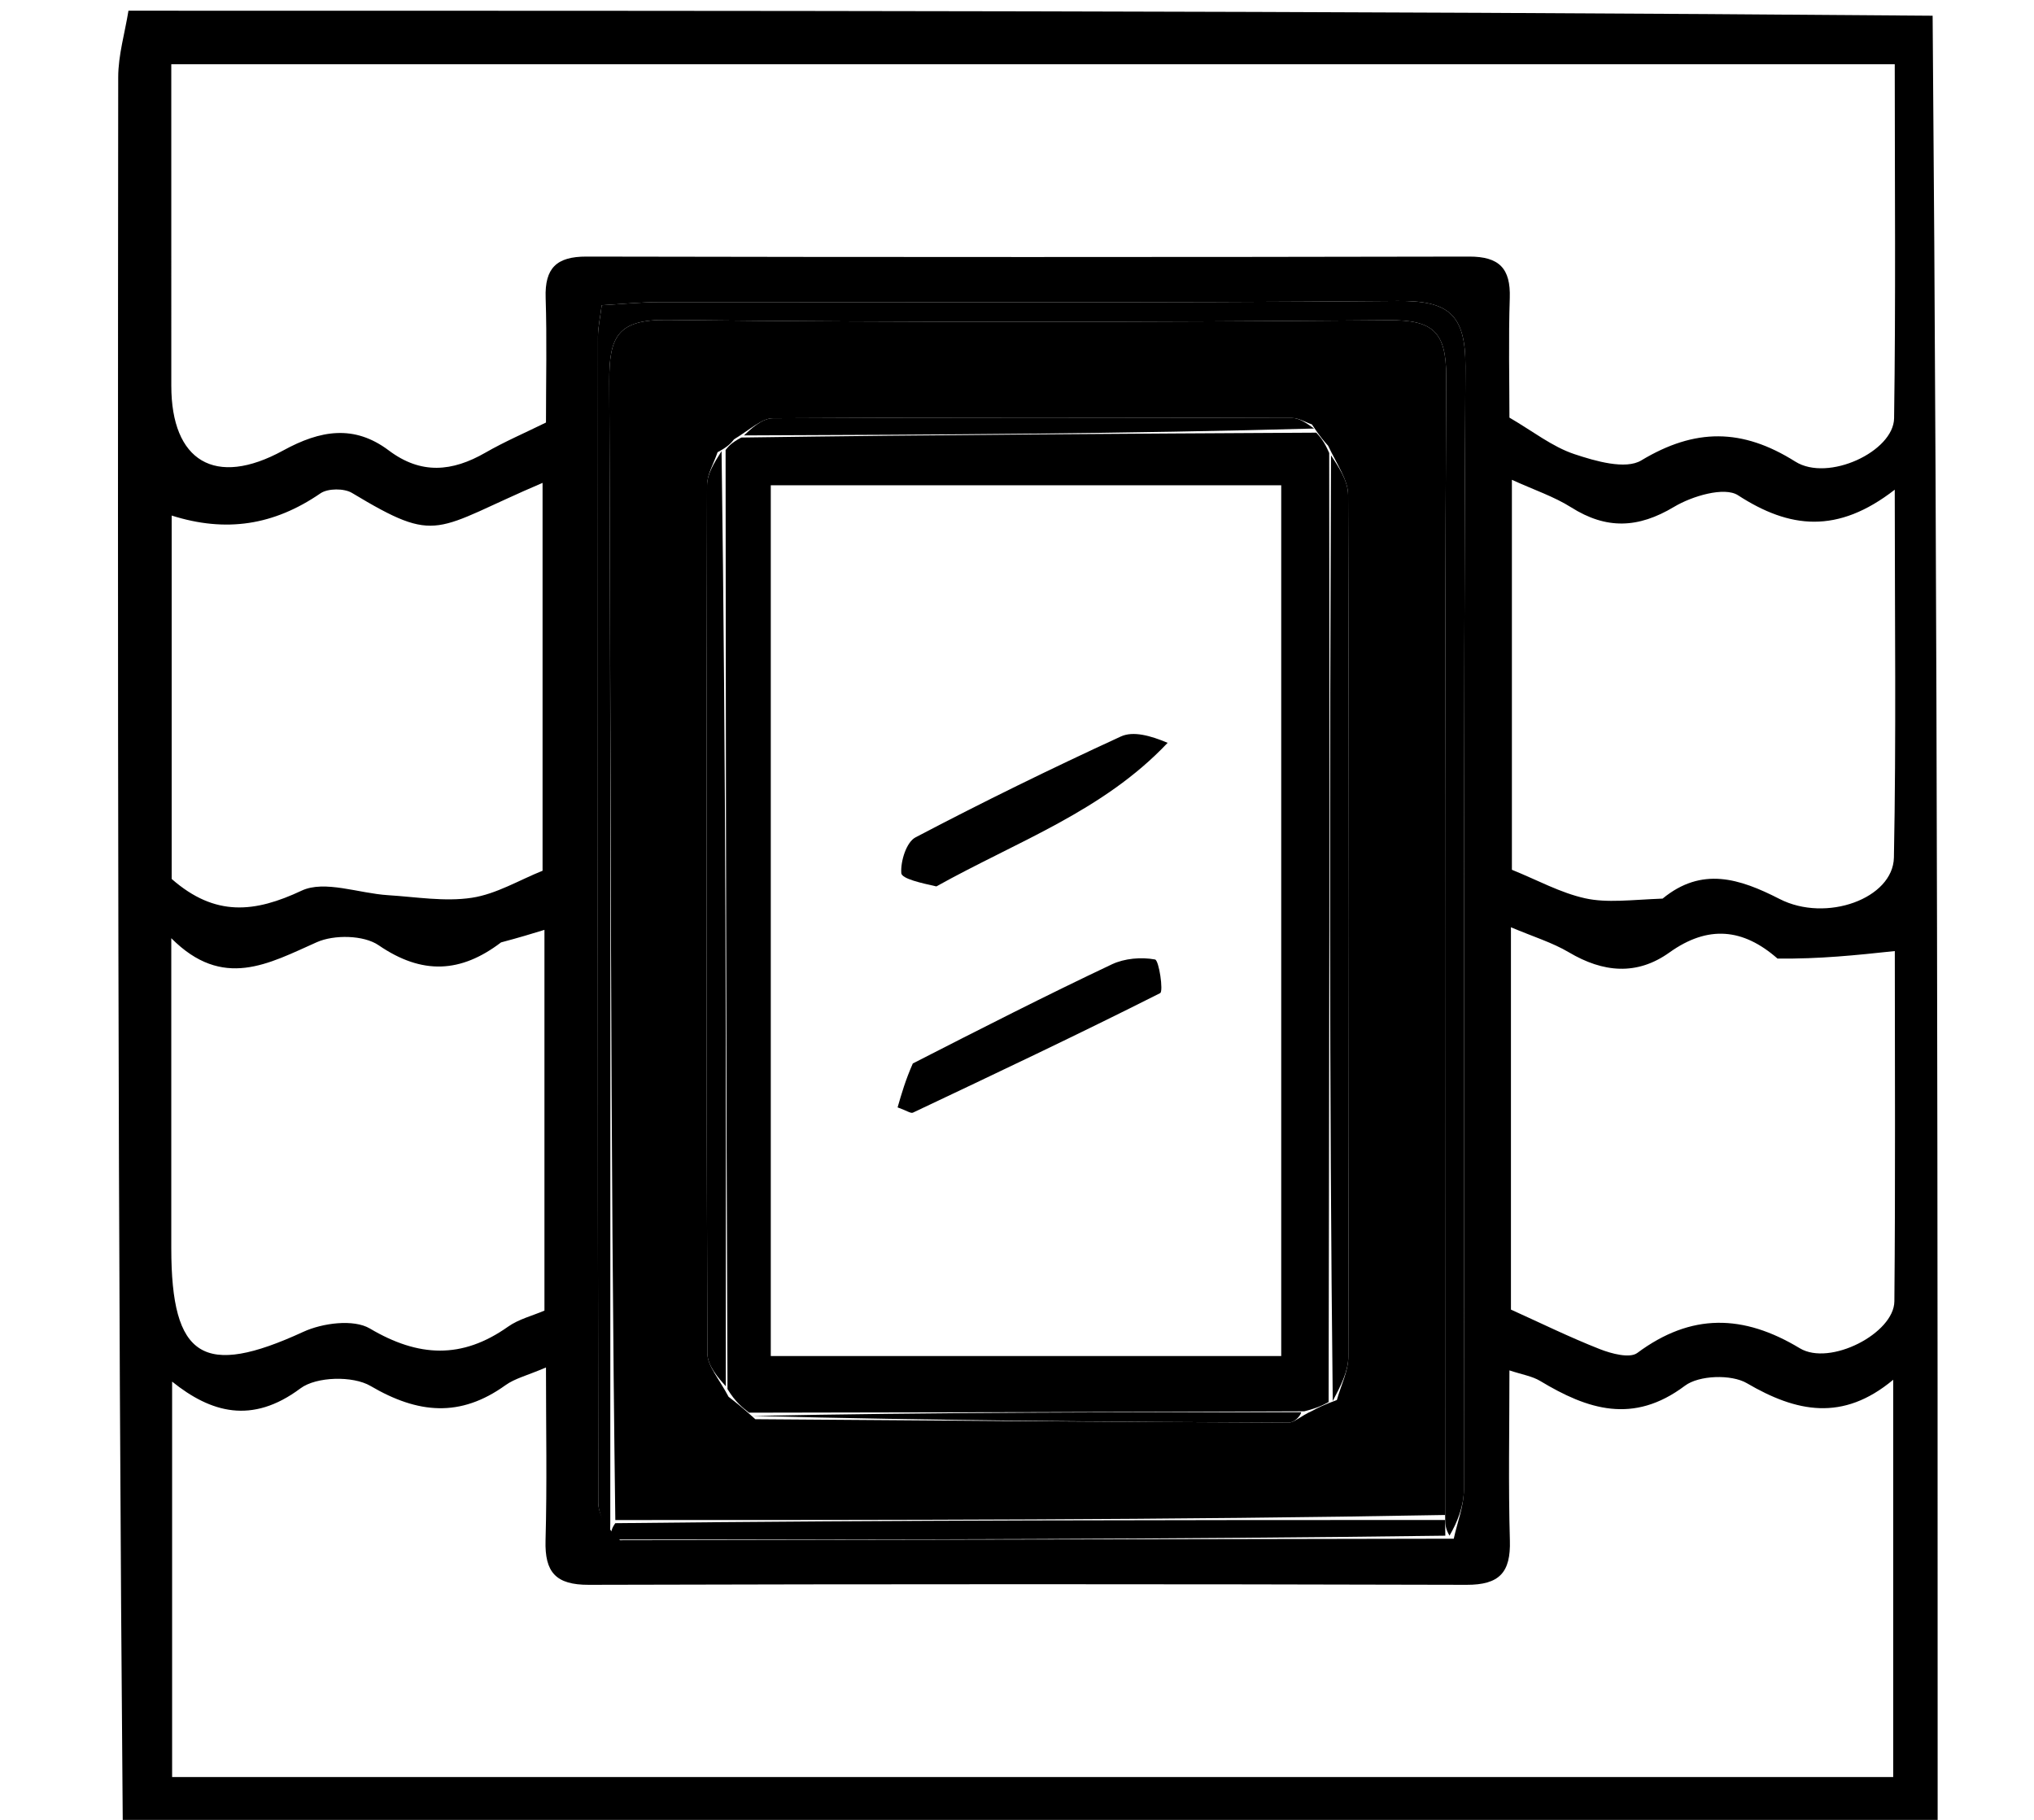 <svg version="1.1" id="Layer_1" xmlns="http://www.w3.org/2000/svg" xmlns:xlink="http://www.w3.org/1999/xlink" x="0px" y="0px"
	 width="100%" viewBox="0 0 190 170" enable-background="new 0 0 190 170" xml:space="preserve">
<path fill="currentColor" opacity="1" stroke="none" 
	d="
M181,171 
	C124.646,171 68.292,171 11.469,170.531 
	C11,115.78 10.989,61.498 11.042,7.216 
	C11.044,5.144 11.667,3.072 12,1 
	C68.021,1 124.042,1 180.531,1.469 
	C181,58.292 181,114.646 181,171 
M135.799,143.734 
	C136.128,142.207 136.743,140.681 136.745,139.154 
	C136.799,104.182 136.697,69.208 136.888,34.236 
	C136.915,29.293 135.242,28.074 130.558,28.116 
	C107.578,28.319 84.594,28.202 61.612,28.221 
	C59.831,28.223 58.05,28.409 56.207,28.513 
	C56.046,29.799 55.858,30.607 55.857,31.416 
	C55.84,67.721 55.828,104.026 55.884,140.331 
	C55.886,141.47 56.603,142.607 57.918,143.876 
	C83.617,143.833 109.315,143.789 135.799,143.734 
M129.5,6 
	C91.758,6 54.016,6 16,6 
	C16,16.429 15.995,26.234 16.002,36.039 
	C16.006,43.068 20.088,45.571 26.449,42.083 
	C29.933,40.173 33.085,39.647 36.319,42.079 
	C39.338,44.349 42.253,44.06 45.338,42.287 
	C47.143,41.249 49.07,40.422 51.001,39.47 
	C51.001,35.47 51.095,31.641 50.97,27.82 
	C50.879,25.047 51.98,23.963 54.779,23.968 
	C82.264,24.023 109.749,24.023 137.234,23.968 
	C140.042,23.963 141.121,25.07 141.031,27.833 
	C140.905,31.652 140.999,35.478 140.999,39.011 
	C143.186,40.282 144.994,41.729 147.056,42.418 
	C149.039,43.08 151.847,43.891 153.313,43.01 
	C158.33,39.991 162.734,39.988 167.702,43.118 
	C170.769,45.05 176.886,42.174 176.931,39.072 
	C177.089,28.146 176.992,17.216 176.992,6 
	C161.098,6 145.799,6 129.5,6 
M34.502,166 
	C81.9,166 129.299,166 176.848,166 
	C176.848,154.156 176.848,141.878 176.848,128.887 
	C172.132,132.826 167.795,131.911 163.181,129.21 
	C161.733,128.362 158.705,128.46 157.394,129.445 
	C152.564,133.077 148.303,131.669 143.87,128.999 
	C143.121,128.548 142.185,128.408 140.999,128.012 
	C140.999,133.59 140.892,138.752 141.041,143.906 
	C141.127,146.891 140.063,148.052 136.992,148.043 
	C109.661,147.967 82.33,147.967 54.999,148.043 
	C51.919,148.052 50.876,146.873 50.96,143.897 
	C51.107,138.671 51.001,133.437 51.001,127.74 
	C49.243,128.491 48.101,128.76 47.221,129.393 
	C42.995,132.432 39.046,132.069 34.61,129.466 
	C32.967,128.502 29.55,128.583 28.066,129.692 
	C23.529,133.081 19.691,131.962 16.078,129.061 
	C16.078,141.642 16.078,154.119 16.078,166 
	C22.234,166 27.869,166 34.502,166 
M155.308,83.941 
	C158.966,80.936 162.484,82.056 166.236,83.977 
	C170.589,86.205 176.839,83.936 176.914,80.1 
	C177.133,68.927 176.992,57.746 176.992,45.744 
	C171.65,49.897 167.175,49.391 162.349,46.263 
	C161.081,45.441 158.058,46.34 156.379,47.346 
	C153.013,49.363 150.045,49.466 146.763,47.392 
	C145.169,46.385 143.324,45.775 141.229,44.82 
	C141.229,57.371 141.229,69.444 141.229,81.248 
	C143.617,82.212 145.77,83.408 148.075,83.914 
	C150.131,84.366 152.354,84.056 155.308,83.941 
M166.041,89.544 
	C162.824,86.718 159.546,86.399 155.944,88.975 
	C152.9,91.152 149.743,90.849 146.559,88.962 
	C145.003,88.04 143.219,87.501 141.14,86.619 
	C141.14,99.031 141.14,110.639 141.14,122.333 
	C143.892,123.575 146.62,124.917 149.44,126.025 
	C150.522,126.45 152.236,126.909 152.942,126.384 
	C157.977,122.645 162.844,122.759 168.121,125.944 
	C170.94,127.646 176.929,124.551 176.957,121.561 
	C177.059,110.479 176.998,99.395 176.998,88.842 
	C173.32,89.233 170.019,89.584 166.041,89.544 
M16.036,48.159 
	C16.036,59.644 16.036,71.129 16.036,82.105 
	C20.117,85.679 23.816,85.245 28.172,83.2 
	C30.319,82.192 33.513,83.451 36.237,83.621 
	C38.849,83.783 41.525,84.248 44.065,83.865 
	C46.363,83.519 48.515,82.206 50.682,81.339 
	C50.682,69.333 50.682,57.285 50.682,45.107 
	C40.477,49.456 41.038,50.953 32.882,46.047 
	C32.147,45.604 30.628,45.61 29.937,46.084 
	C25.573,49.08 21.099,49.764 16.036,48.159 
M46.804,88.033 
	C43.054,90.885 39.445,91.091 35.366,88.297 
	C33.98,87.347 31.212,87.294 29.599,88.011 
	C25.08,90.019 20.826,92.49 16,87.641 
	C16,97.964 16,107.281 16,116.597 
	C16,126.892 19.014,128.701 28.333,124.411 
	C30.129,123.584 33.035,123.204 34.551,124.101 
	C39.09,126.787 43.153,126.976 47.458,123.929 
	C48.456,123.223 49.733,122.911 50.858,122.427 
	C50.858,110.66 50.858,99.034 50.858,86.861 
	C49.584,87.252 48.592,87.556 46.804,88.033 
z"/>
<path fill="none" opacity="1" stroke="none" 
	d="
M11.517,1 
	C11.667,3.072 11.044,5.144 11.042,7.216 
	C10.989,61.498 11,115.78 11,170.531 
	C7.675,171 4.35,171 1.027,171 
	C1.029,114.333 1.029,57.667 1.029,1 
	C4.384,1 7.709,1 11.517,1 
z"/>
<path fill="none" opacity="1" stroke="none" 
	d="
M181.487,171 
	C181,114.646 181,58.292 181,1.469 
	C184.325,1 187.65,1 190.975,1 
	C190.975,57.667 190.975,114.333 190.975,171 
	C187.958,171 184.966,171 181.487,171 
z"/>
<path fill="none" opacity="1" stroke="none" 
	d="
M130,6 
	C145.799,6 161.098,6 176.992,6 
	C176.992,17.216 177.089,28.146 176.931,39.072 
	C176.886,42.174 170.769,45.05 167.702,43.118 
	C162.734,39.988 158.33,39.991 153.313,43.01 
	C151.847,43.891 149.039,43.08 147.056,42.418 
	C144.994,41.729 143.186,40.282 140.999,39.011 
	C140.999,35.478 140.905,31.652 141.031,27.833 
	C141.121,25.07 140.042,23.963 137.234,23.968 
	C109.749,24.023 82.264,24.023 54.779,23.968 
	C51.98,23.963 50.879,25.047 50.97,27.82 
	C51.095,31.641 51.001,35.47 51.001,39.47 
	C49.07,40.422 47.143,41.249 45.338,42.287 
	C42.253,44.06 39.338,44.349 36.319,42.079 
	C33.085,39.647 29.933,40.173 26.449,42.083 
	C20.088,45.571 16.006,43.068 16.002,36.039 
	C15.995,26.234 16,16.429 16,6 
	C54.016,6 91.758,6 130,6 
z"/>
<path fill="none" opacity="1" stroke="none" 
	d="
M34.003,166 
	C27.869,166 22.234,166 16.078,166 
	C16.078,154.119 16.078,141.642 16.078,129.061 
	C19.691,131.962 23.529,133.081 28.066,129.692 
	C29.55,128.583 32.967,128.502 34.61,129.466 
	C39.046,132.069 42.995,132.432 47.221,129.393 
	C48.101,128.76 49.243,128.491 51.001,127.74 
	C51.001,133.437 51.107,138.671 50.96,143.897 
	C50.876,146.873 51.919,148.052 54.999,148.043 
	C82.33,147.967 109.661,147.967 136.992,148.043 
	C140.063,148.052 141.127,146.891 141.041,143.906 
	C140.892,138.752 140.999,133.59 140.999,128.012 
	C142.185,128.408 143.121,128.548 143.87,128.999 
	C148.303,131.669 152.564,133.077 157.394,129.445 
	C158.705,128.46 161.733,128.362 163.181,129.21 
	C167.795,131.911 172.132,132.826 176.848,128.887 
	C176.848,141.878 176.848,154.156 176.848,166 
	C129.299,166 81.9,166 34.003,166 
z"/>
<path fill="none" opacity="1" stroke="none" 
	d="
M154.906,84.012 
	C152.354,84.056 150.131,84.366 148.075,83.914 
	C145.77,83.408 143.617,82.212 141.229,81.248 
	C141.229,69.444 141.229,57.371 141.229,44.82 
	C143.324,45.775 145.169,46.385 146.763,47.392 
	C150.045,49.466 153.013,49.363 156.379,47.346 
	C158.058,46.34 161.081,45.441 162.349,46.263 
	C167.175,49.391 171.65,49.897 176.992,45.744 
	C176.992,57.746 177.133,68.927 176.914,80.1 
	C176.839,83.936 170.589,86.205 166.236,83.977 
	C162.484,82.056 158.966,80.936 154.906,84.012 
z"/>
<path fill="none" opacity="1" stroke="none" 
	d="
M166.379,89.739 
	C170.019,89.584 173.32,89.233 176.998,88.842 
	C176.998,99.395 177.059,110.479 176.957,121.561 
	C176.929,124.551 170.94,127.646 168.121,125.944 
	C162.844,122.759 157.977,122.645 152.942,126.384 
	C152.236,126.909 150.522,126.45 149.44,126.025 
	C146.62,124.917 143.892,123.575 141.14,122.333 
	C141.14,110.639 141.14,99.031 141.14,86.619 
	C143.219,87.501 145.003,88.04 146.559,88.962 
	C149.743,90.849 152.9,91.152 155.944,88.975 
	C159.546,86.399 162.824,86.718 166.379,89.739 
z"/>
<path fill="none" opacity="1" stroke="none" 
	d="
M16.162,47.744 
	C21.099,49.764 25.573,49.08 29.937,46.084 
	C30.628,45.61 32.147,45.604 32.882,46.047 
	C41.038,50.953 40.477,49.456 50.682,45.107 
	C50.682,57.285 50.682,69.333 50.682,81.339 
	C48.515,82.206 46.363,83.519 44.065,83.865 
	C41.525,84.248 38.849,83.783 36.237,83.621 
	C33.513,83.451 30.319,82.192 28.172,83.2 
	C23.816,85.245 20.117,85.679 16.036,82.105 
	C16.036,71.129 16.036,59.644 16.162,47.744 
z"/>
<path fill="none" opacity="1" stroke="none" 
	d="
M47.202,87.947 
	C48.592,87.556 49.584,87.252 50.858,86.861 
	C50.858,99.034 50.858,110.66 50.858,122.427 
	C49.733,122.911 48.456,123.223 47.458,123.929 
	C43.153,126.976 39.09,126.787 34.551,124.101 
	C33.035,123.204 30.129,123.584 28.333,124.411 
	C19.014,128.701 16,126.892 16,116.597 
	C16,107.281 16,97.964 16,87.641 
	C20.826,92.49 25.08,90.019 29.599,88.011 
	C31.212,87.294 33.98,87.347 35.366,88.297 
	C39.445,91.091 43.054,90.885 47.202,87.947 
z"/>
<path fill="currentColor" opacity="1" stroke="none" 
	d="
M56.986,143.745 
	C56.603,142.607 55.886,141.47 55.884,140.331 
	C55.828,104.026 55.84,67.721 55.857,31.416 
	C55.858,30.607 56.046,29.799 56.207,28.513 
	C58.05,28.409 59.831,28.223 61.612,28.221 
	C84.594,28.202 107.578,28.319 130.558,28.116 
	C135.242,28.074 136.915,29.293 136.888,34.236 
	C136.697,69.208 136.799,104.182 136.745,139.154 
	C136.743,140.681 136.128,142.207 135.402,143.447 
	C135,142.769 134.995,142.378 134.993,141.519 
	C134.998,105.764 134.931,70.475 135.09,35.188 
	C135.109,30.984 133.841,29.879 129.738,29.912 
	C107.269,30.096 84.795,30.138 62.327,29.886 
	C57.681,29.834 56.896,31.451 56.914,35.623 
	C57.068,71.077 57.007,106.532 57.007,142.28 
	C56.998,142.964 56.992,143.355 56.986,143.745 
z"/>
<path fill="currentColor" opacity="1" stroke="none" 
	d="
M134.99,141.987 
	C134.995,142.378 135,142.769 135.01,143.453 
	C109.315,143.789 83.617,143.833 57.452,143.811 
	C56.992,143.355 56.998,142.964 57.474,142.286 
	C83.627,141.994 109.308,141.99 134.99,141.987 
z"/>
<path fill="currentColor" opacity="1" stroke="none" 
	d="
M134.993,141.519 
	C109.308,141.99 83.627,141.994 57.478,141.992 
	C57.007,106.532 57.068,71.077 56.914,35.623 
	C56.896,31.451 57.681,29.834 62.327,29.886 
	C84.795,30.138 107.269,30.096 129.738,29.912 
	C133.841,29.879 135.109,30.984 135.09,35.188 
	C134.931,70.475 134.998,105.764 134.993,141.519 
M68.061,130.482 
	C68.699,130.975 69.337,131.469 70.557,132.573 
	C87.157,132.694 103.757,132.824 120.357,132.894 
	C120.911,132.896 121.467,132.289 122.58,131.791 
	C123.09,131.518 123.6,131.244 124.88,130.779 
	C125.253,129.429 125.949,128.079 125.952,126.728 
	C126.016,99.898 126.024,73.069 125.932,46.239 
	C125.927,44.849 124.93,43.462 124.062,41.637 
	C123.695,41.23 123.328,40.824 122.545,39.644 
	C121.929,39.436 121.314,39.047 120.697,39.046 
	C104.534,39.006 88.37,38.976 72.206,39.07 
	C71.158,39.076 70.115,40.094 68.568,41.038 
	C68.305,41.371 68.042,41.703 67.028,42.244 
	C66.685,43.275 66.047,44.306 66.045,45.337 
	C65.99,72.363 65.979,99.389 66.075,126.415 
	C66.079,127.598 67.162,128.778 68.061,130.482 
z"/>
<path fill="currentColor" opacity="1" stroke="none" 
	d="
M69.975,131.963 
	C69.337,131.469 68.699,130.975 67.957,129.758 
	C67.829,100.035 67.804,71.035 67.779,42.036 
	C68.042,41.703 68.305,41.371 69.247,40.871 
	C87.605,40.609 105.283,40.513 122.961,40.417 
	C123.328,40.824 123.695,41.23 124.164,42.314 
	C124.214,72.317 124.162,101.644 124.109,130.971 
	C123.6,131.244 123.09,131.518 121.832,131.835 
	C104.048,131.906 87.011,131.935 69.975,131.963 
M72,101.5 
	C72,109.916 72,118.333 72,126.671 
	C88.346,126.671 104.053,126.671 119.682,126.671 
	C119.682,99.315 119.682,72.289 119.682,45.329 
	C103.655,45.329 87.947,45.329 72,45.329 
	C72,63.937 72,82.219 72,101.5 
z"/>
<path fill="currentColor" opacity="1" stroke="none" 
	d="
M124.495,130.875 
	C124.162,101.644 124.214,72.317 124.331,42.532 
	C124.93,43.462 125.927,44.849 125.932,46.239 
	C126.024,73.069 126.016,99.898 125.952,126.728 
	C125.949,128.079 125.253,129.429 124.495,130.875 
z"/>
<path fill="currentColor" opacity="1" stroke="none" 
	d="
M67.403,42.14 
	C67.804,71.035 67.829,100.035 67.798,129.497 
	C67.162,128.778 66.079,127.598 66.075,126.415 
	C65.979,99.389 65.99,72.363 66.045,45.337 
	C66.047,44.306 66.685,43.275 67.403,42.14 
z"/>
<path fill="currentColor" opacity="1" stroke="none" 
	d="
M122.753,40.031 
	C105.283,40.513 87.605,40.609 69.498,40.673 
	C70.115,40.094 71.158,39.076 72.206,39.07 
	C88.37,38.976 104.534,39.006 120.697,39.046 
	C121.314,39.047 121.929,39.436 122.753,40.031 
z"/>
<path fill="currentColor" opacity="1" stroke="none" 
	d="
M70.266,132.268 
	C87.011,131.935 104.048,131.906 121.553,131.922 
	C121.467,132.289 120.911,132.896 120.357,132.894 
	C103.757,132.824 87.157,132.694 70.266,132.268 
z"/>
<path fill="none" opacity="1" stroke="none" 
	d="
M72,101 
	C72,82.219 72,63.937 72,45.329 
	C87.947,45.329 103.655,45.329 119.682,45.329 
	C119.682,72.289 119.682,99.315 119.682,126.671 
	C104.053,126.671 88.346,126.671 72,126.671 
	C72,118.333 72,109.916 72,101 
M84.96,99.591 
	C84.586,100.886 84.211,102.181 83.846,103.444 
	C84.698,103.749 85.078,104.031 85.279,103.935 
	C93.008,100.278 100.738,96.622 108.371,92.772 
	C108.696,92.608 108.263,89.697 107.893,89.628 
	C106.608,89.39 105.044,89.522 103.856,90.084 
	C97.717,92.989 91.662,96.072 84.96,99.591 
M87.84,82.655 
	C95.048,78.577 103.05,75.769 109.072,69.389 
	C107.481,68.722 105.862,68.263 104.701,68.798 
	C98.228,71.774 91.824,74.909 85.518,78.222 
	C84.667,78.669 84.114,80.451 84.192,81.56 
	C84.229,82.089 86.071,82.492 87.84,82.655 
z"/>
<path fill="currentColor" opacity="1" stroke="none" 
	d="
M85.268,99.342 
	C91.662,96.072 97.717,92.989 103.856,90.084 
	C105.044,89.522 106.608,89.39 107.893,89.628 
	C108.263,89.697 108.696,92.608 108.371,92.772 
	C100.738,96.622 93.008,100.278 85.279,103.935 
	C85.078,104.031 84.698,103.749 83.846,103.444 
	C84.211,102.181 84.586,100.886 85.268,99.342 
z"/>
<path fill="currentColor" opacity="1" stroke="none" 
	d="
M87.467,82.803 
	C86.071,82.492 84.229,82.089 84.192,81.56 
	C84.114,80.451 84.667,78.669 85.518,78.222 
	C91.824,74.909 98.228,71.774 104.701,68.798 
	C105.862,68.263 107.481,68.722 109.072,69.389 
	C103.05,75.769 95.048,78.577 87.467,82.803 
z"/>
</svg>